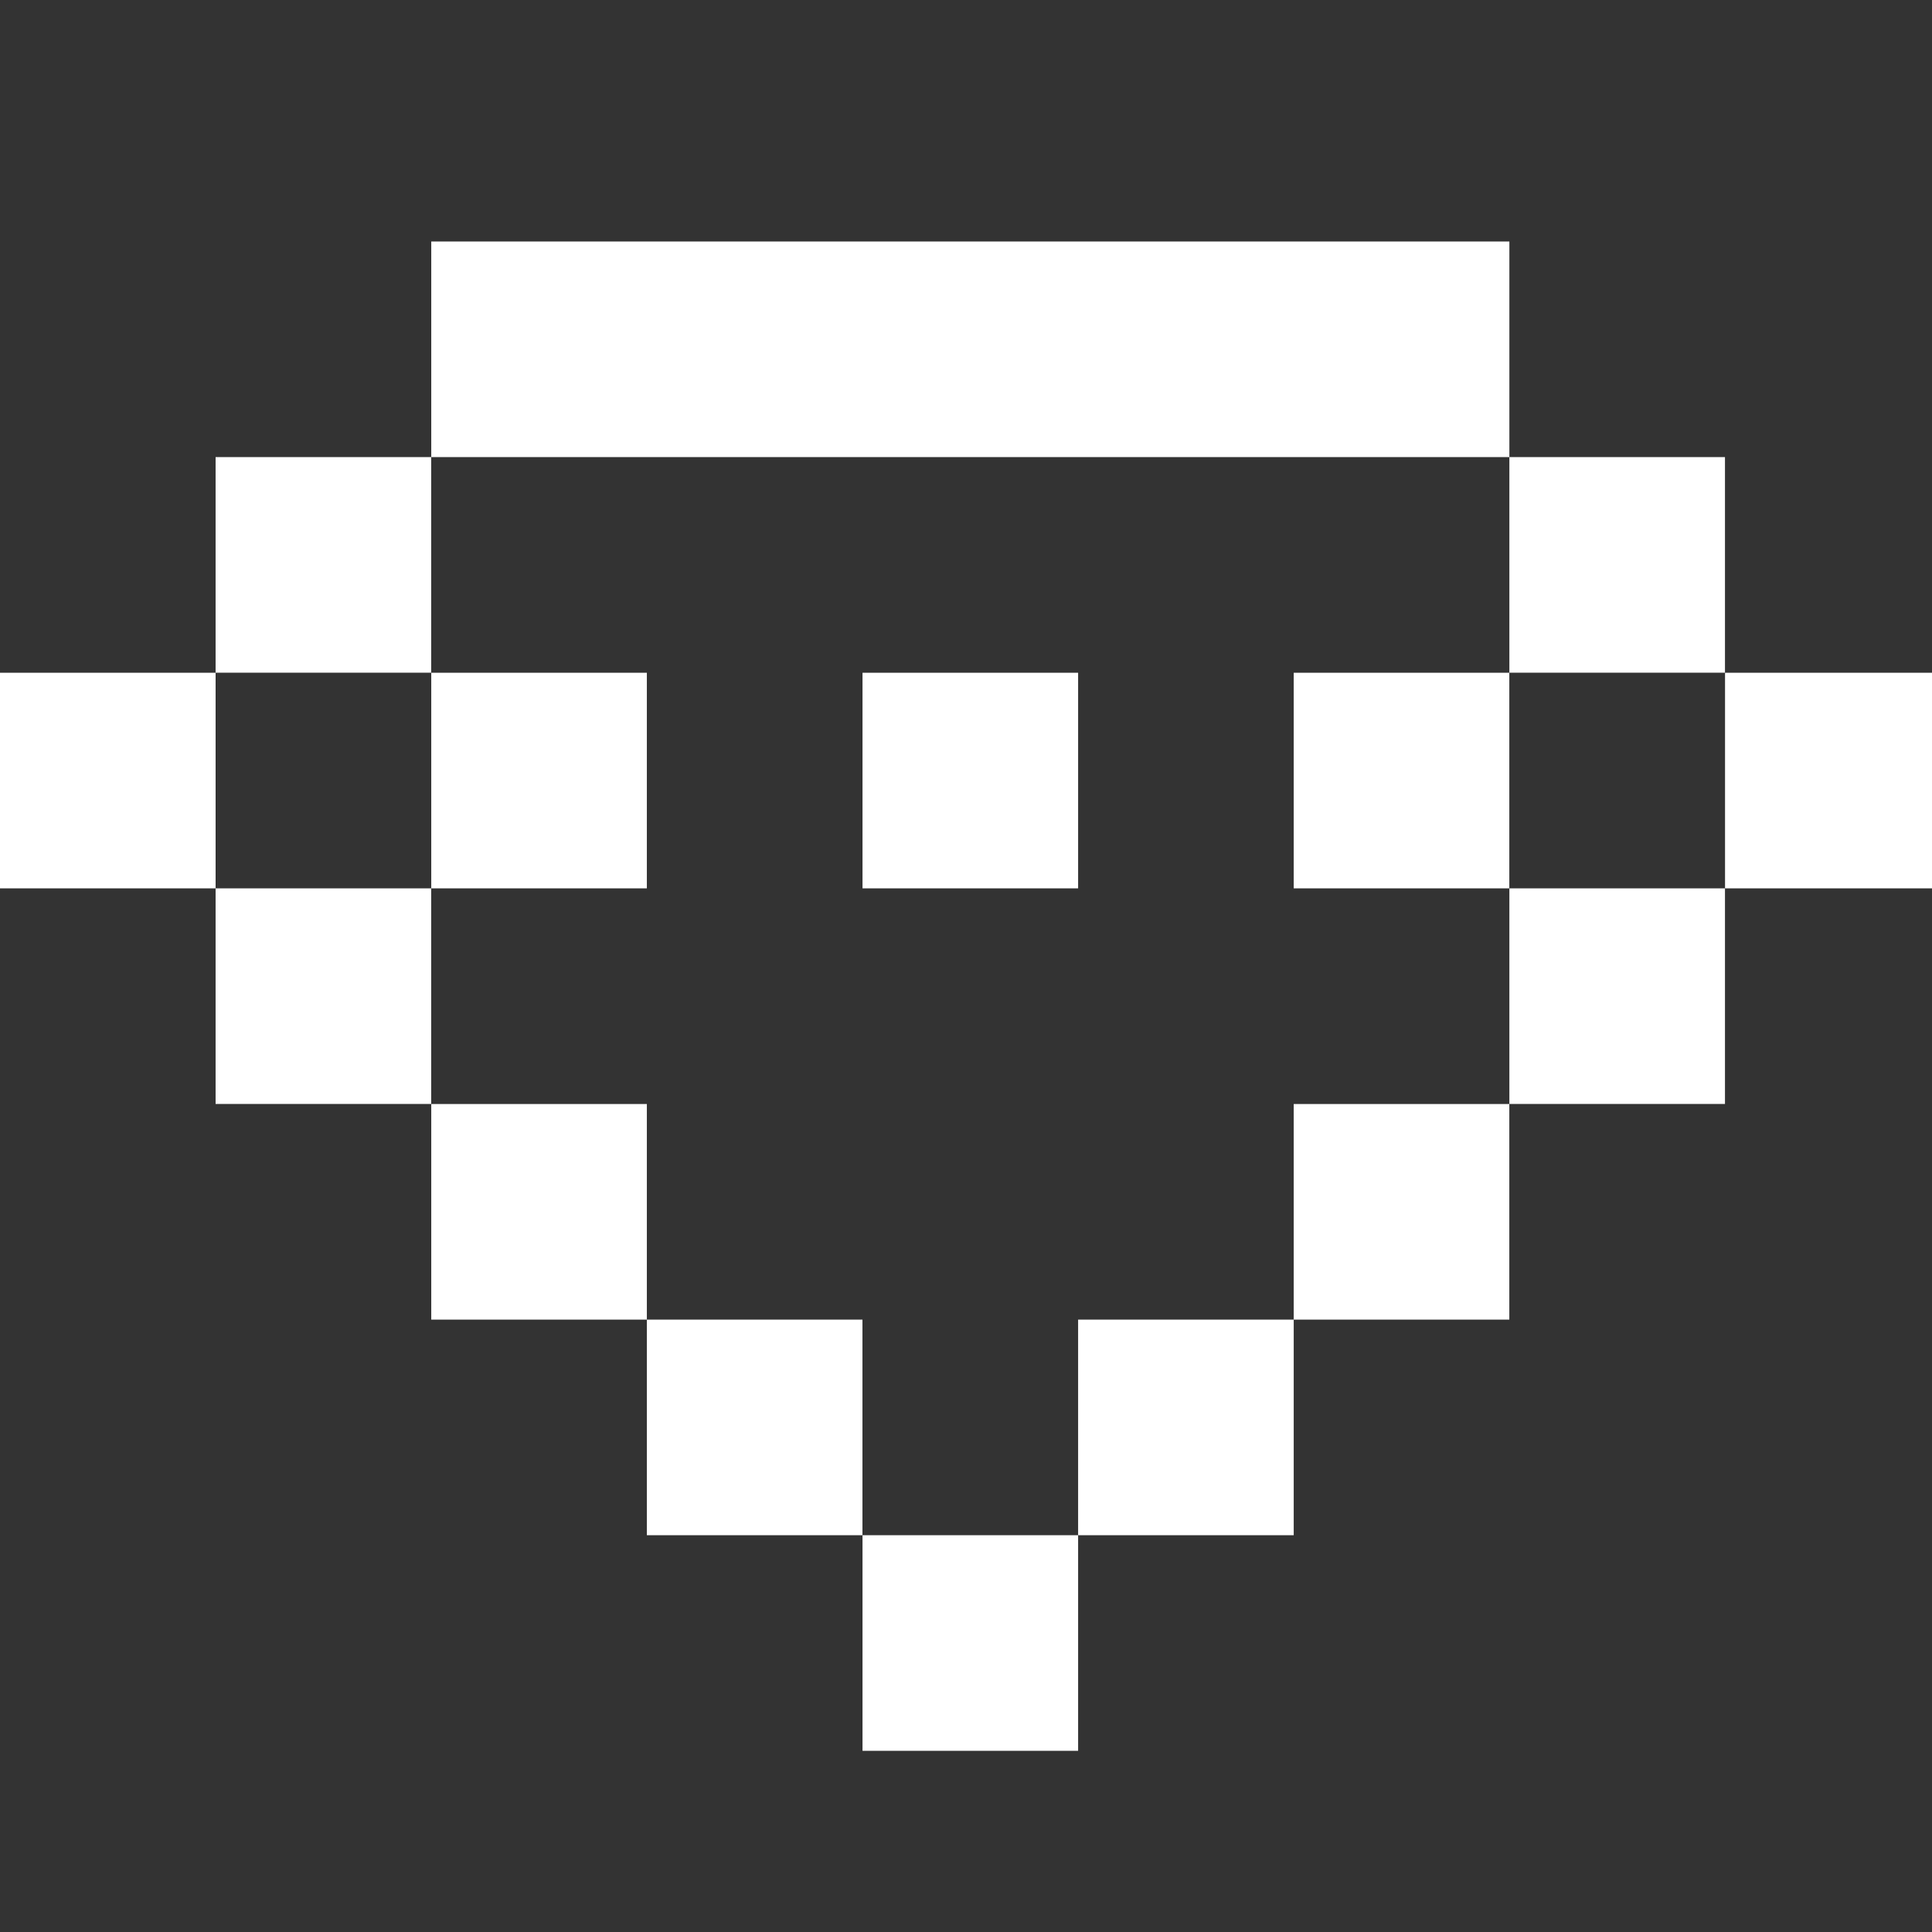 <svg width="32" height="32" viewBox="0 0 32 32" fill="none" xmlns="http://www.w3.org/2000/svg">
<rect x="0" y="0" width="32" height="32" fill="#333333" stroke="none"/>
<g clip-path="url(#clip0)">
<rect y="11.143" width="3.571" height="3.571" fill="white"/>
<rect x="3.571" y="7.571" width="3.571" height="3.571" fill="white"/>
<rect x="7.143" y="11.143" width="3.571" height="3.571" fill="white"/>
<rect x="3.571" y="14.714" width="3.571" height="3.571" fill="white"/>
<rect x="7.143" y="18.286" width="3.571" height="3.571" fill="white"/>
<rect x="10.714" y="21.857" width="3.571" height="3.571" fill="white"/>
<rect x="14.286" y="25.428" width="3.571" height="3.571" fill="white"/>
<rect x="17.857" y="21.857" width="3.571" height="3.571" fill="white"/>
<rect x="21.428" y="18.286" width="3.571" height="3.571" fill="white"/>
<rect x="25" y="14.714" width="3.571" height="3.571" fill="white"/>
<rect x="21.428" y="11.143" width="3.571" height="3.571" fill="white"/>
<rect x="28.572" y="11.143" width="3.571" height="3.571" fill="white"/>
<rect x="25" y="7.571" width="3.571" height="3.571" fill="white"/>
<rect x="14.286" y="11.143" width="3.571" height="3.571" fill="white"/>
<rect x="7.143" y="4" width="17.857" height="3.571" fill="white"/>
</g>
<defs>
<clipPath id="clip0">
<rect width="32" height="32" fill="white"/>
</clipPath>
</defs>
</svg>
